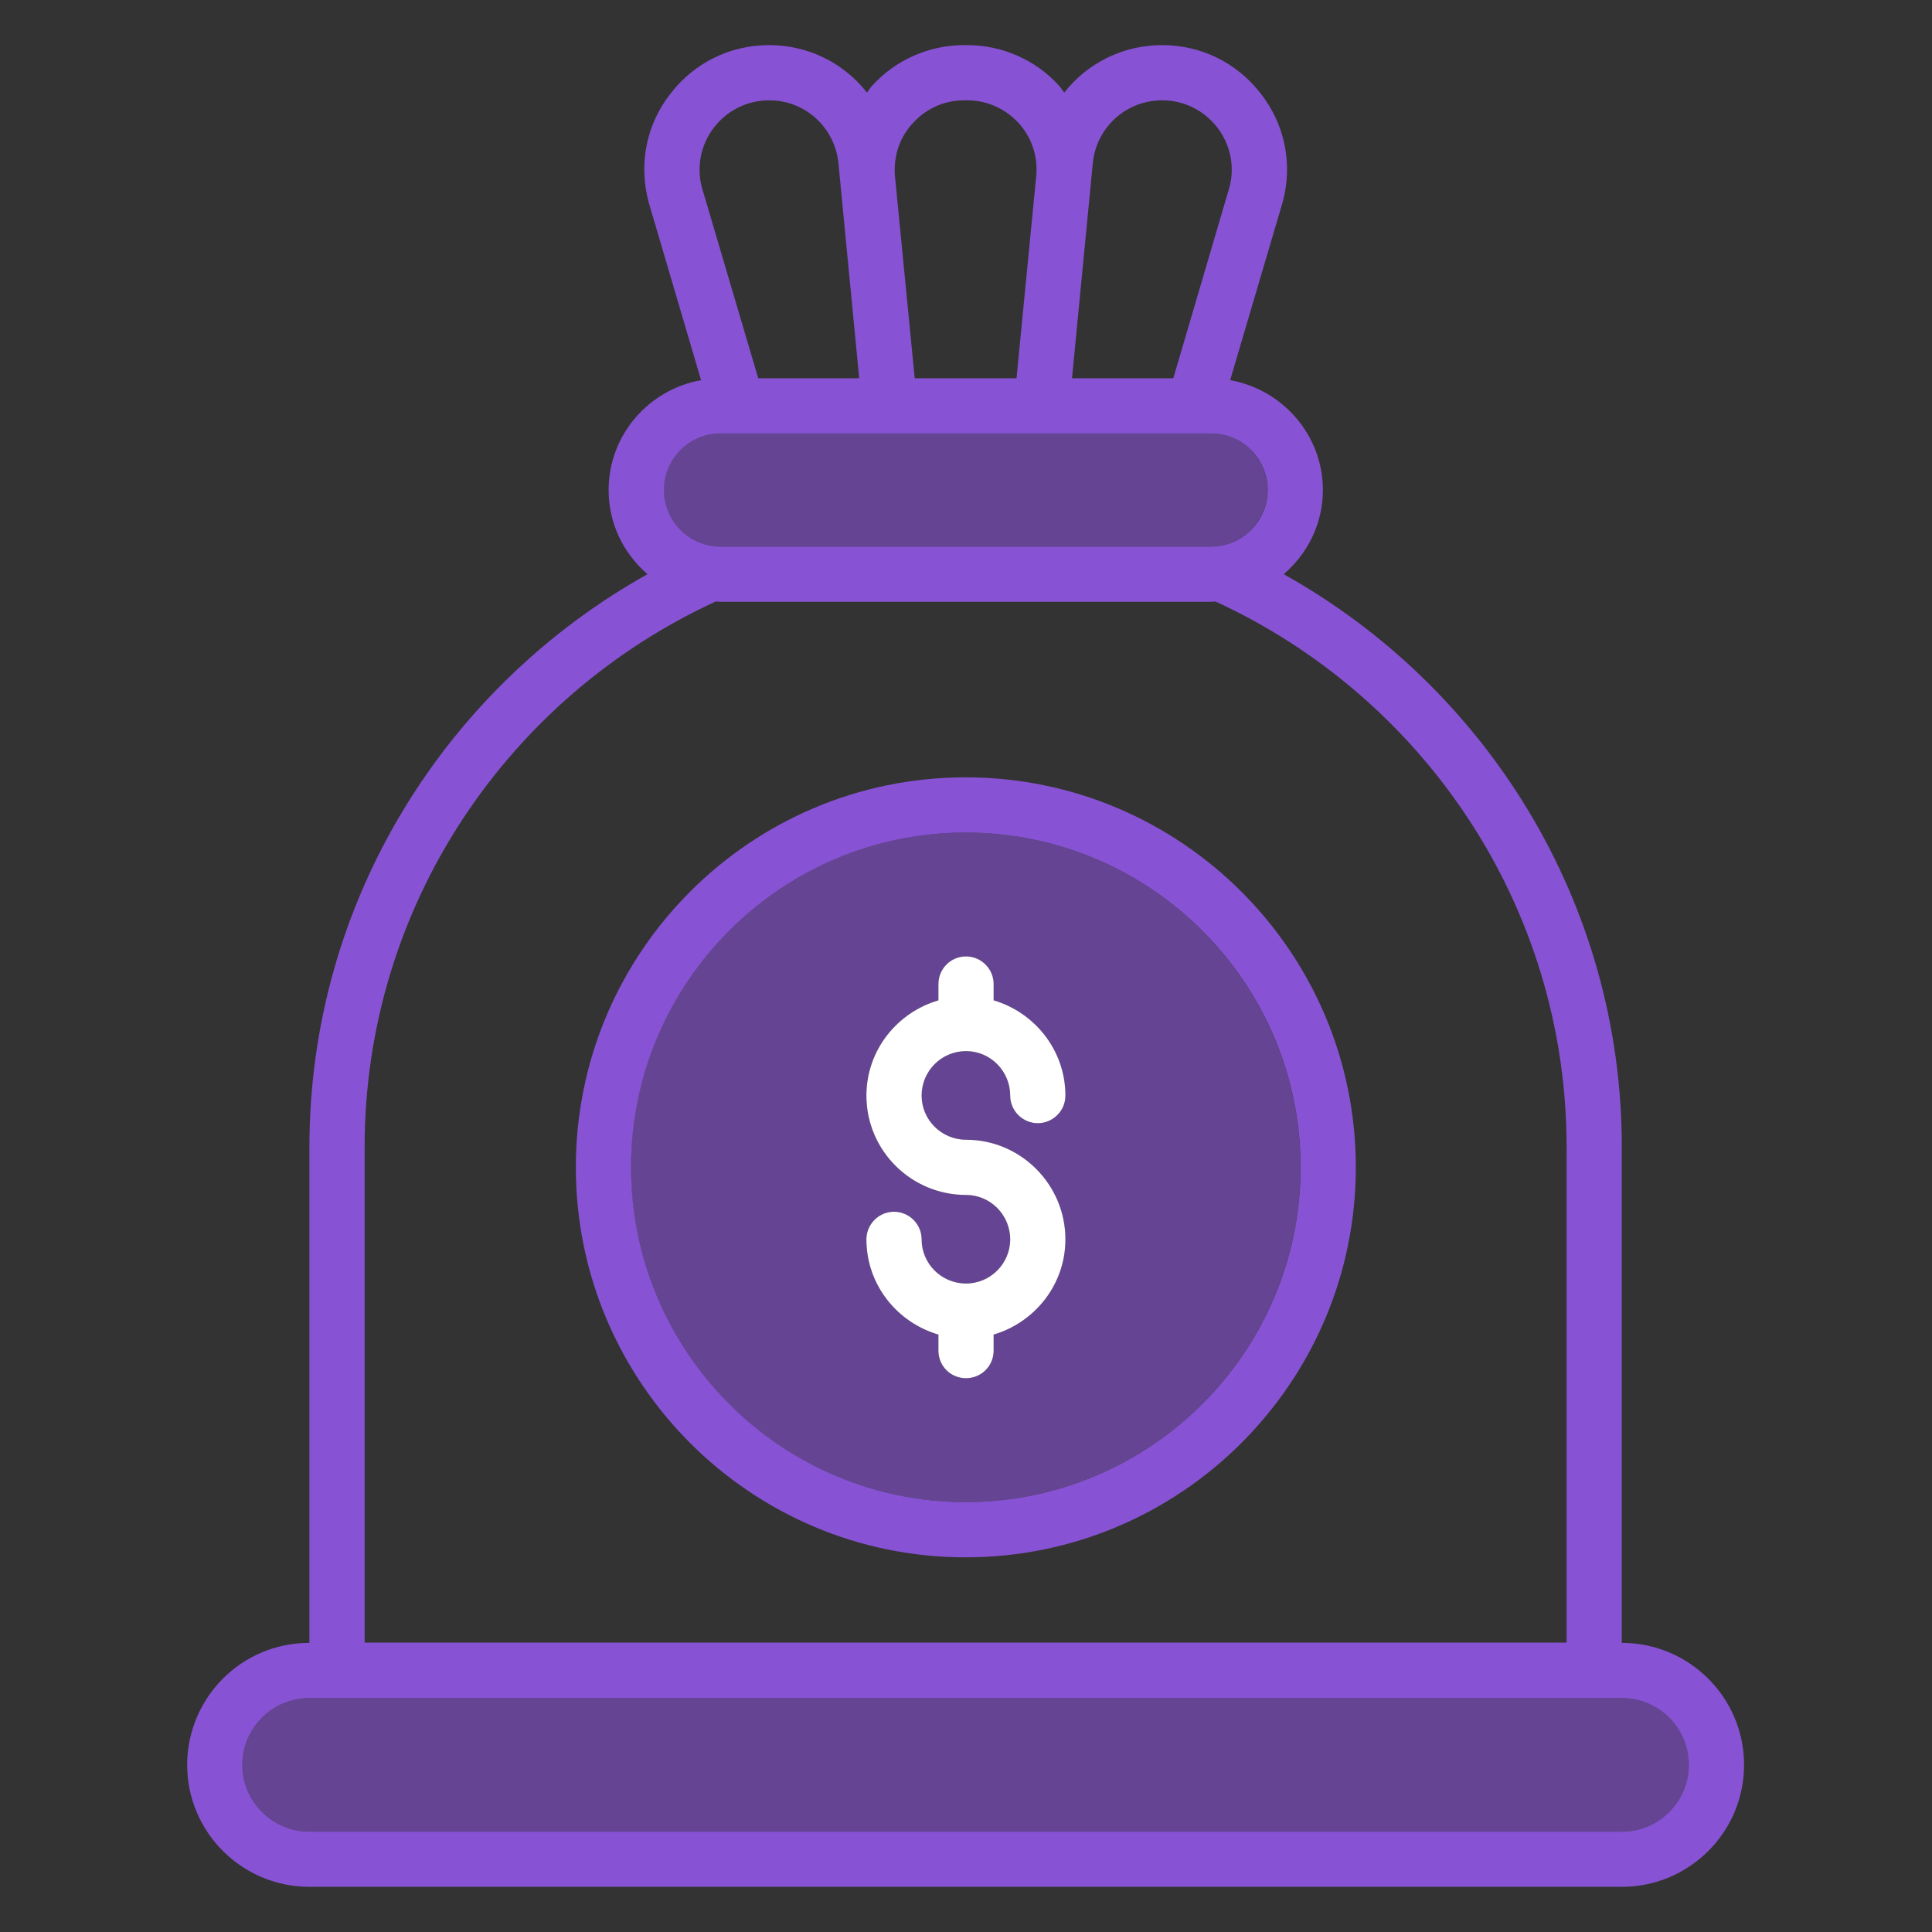<svg width="40" height="40" viewBox="0 0 40 40" fill="none" xmlns="http://www.w3.org/2000/svg">
<rect x="0" y="0" width="40" height="40" fill="#333333" stroke="none"/>
<path d="M33.578 34.014V23.751C33.578 18.654 30.744 14.214 26.578 11.888C27.069 11.465 27.389 10.848 27.389 10.145C27.389 9.008 26.555 8.065 25.469 7.871L26.561 4.168C26.766 3.391 26.601 2.574 26.104 1.94C25.612 1.3 24.869 0.934 24.064 0.934C23.235 0.934 22.504 1.317 22.035 1.917C21.995 1.871 21.966 1.814 21.926 1.774C21.441 1.237 20.744 0.934 20.024 0.934H19.961C19.241 0.934 18.544 1.237 18.058 1.774C18.018 1.814 17.989 1.871 17.949 1.917C17.481 1.317 16.749 0.934 15.926 0.934C15.115 0.934 14.372 1.3 13.881 1.94C13.383 2.574 13.218 3.391 13.429 4.185L14.515 7.871C13.429 8.065 12.601 9.008 12.601 10.145C12.601 10.848 12.915 11.465 13.406 11.888C9.241 14.214 6.406 18.654 6.406 23.751V34.014C5.709 34.014 5.075 34.294 4.618 34.751C4.161 35.208 3.875 35.843 3.875 36.54C3.875 37.934 5.012 39.065 6.406 39.065H33.578C34.972 39.065 36.109 37.934 36.109 36.54C36.109 35.145 34.972 34.014 33.578 34.014ZM22.624 3.391C22.692 2.643 23.309 2.077 24.064 2.077C24.509 2.077 24.926 2.283 25.201 2.637C25.475 2.991 25.566 3.448 25.458 3.865L24.292 7.831H22.195L22.624 3.391ZM18.904 2.545C19.178 2.243 19.555 2.077 19.961 2.077H20.024C20.429 2.077 20.806 2.243 21.087 2.545C21.355 2.837 21.481 3.214 21.458 3.603L21.046 7.831H18.938L18.526 3.614C18.504 3.214 18.629 2.837 18.904 2.545ZM14.784 2.637C15.058 2.283 15.475 2.077 15.926 2.077C16.675 2.077 17.292 2.643 17.361 3.397L17.789 7.831H15.698L14.532 3.883C14.418 3.448 14.509 2.991 14.784 2.637ZM14.915 8.974H25.075C25.721 8.974 26.246 9.5 26.246 10.145C26.246 10.791 25.721 11.317 25.075 11.317H14.915C14.269 11.317 13.744 10.791 13.744 10.145C13.744 9.5 14.269 8.974 14.915 8.974ZM7.549 23.751C7.549 18.74 10.538 14.42 14.818 12.454C14.846 12.454 14.881 12.46 14.915 12.46H25.075C25.104 12.46 25.138 12.454 25.166 12.454C29.447 14.42 32.435 18.74 32.435 23.751V34.008H7.549V23.751ZM33.578 37.923H6.406C5.641 37.923 5.018 37.3 5.018 36.54C5.018 35.774 5.641 35.157 6.406 35.157H33.578C34.344 35.157 34.966 35.774 34.966 36.54C34.966 37.3 34.344 37.923 33.578 37.923Z" fill="#8753D4"/>
<path d="M34.968 36.539C34.968 37.3 34.345 37.922 33.58 37.922H6.408C5.642 37.922 5.02 37.3 5.02 36.539C5.02 35.774 5.642 35.157 6.408 35.157H33.58C34.345 35.157 34.968 35.774 34.968 36.539Z" fill="#8753D4" fill-opacity="0.6"/>
<path d="M26.241 10.146C26.241 10.791 25.715 11.317 25.07 11.317H14.91C14.264 11.317 13.738 10.791 13.738 10.146C13.738 9.5 14.264 8.974 14.91 8.974H25.07C25.715 8.974 26.241 9.5 26.241 10.146Z" fill="#8753D4" fill-opacity="0.6"/>
<path d="M19.991 16.094C15.539 16.094 11.922 19.717 11.922 24.168C11.922 28.62 15.539 32.243 19.991 32.243C24.448 32.243 28.071 28.62 28.071 24.168C28.071 19.717 24.448 16.094 19.991 16.094ZM19.991 31.1C16.174 31.1 13.065 27.991 13.065 24.168C13.065 20.345 16.174 17.237 19.991 17.237C23.814 17.237 26.928 20.345 26.928 24.168C26.928 27.991 23.814 31.1 19.991 31.1Z" fill="#8753D4"/>
<path d="M19.988 17.237C16.171 17.237 13.062 20.345 13.062 24.168C13.062 27.991 16.171 31.1 19.988 31.1C23.811 31.1 26.925 27.991 26.925 24.168C26.925 20.345 23.811 17.237 19.988 17.237ZM20 23.597C21.131 23.597 22.057 24.523 22.057 25.66C22.057 26.597 21.422 27.38 20.571 27.631V27.963C20.571 28.283 20.314 28.534 20 28.534C19.68 28.534 19.428 28.283 19.428 27.963V27.631C18.571 27.38 17.937 26.597 17.937 25.66C17.937 25.345 18.194 25.088 18.508 25.088C18.823 25.088 19.08 25.345 19.08 25.66C19.08 26.163 19.491 26.574 20 26.574C20.503 26.574 20.914 26.163 20.914 25.66C20.914 25.151 20.503 24.74 20 24.74C18.863 24.74 17.937 23.82 17.937 22.683C17.937 21.745 18.571 20.963 19.428 20.711V20.374C19.428 20.06 19.68 19.803 20 19.803C20.314 19.803 20.571 20.06 20.571 20.374V20.711C21.422 20.963 22.057 21.745 22.057 22.683C22.057 22.997 21.8 23.254 21.485 23.254C21.171 23.254 20.914 22.997 20.914 22.683C20.914 22.174 20.503 21.763 20 21.763C19.491 21.763 19.08 22.174 19.08 22.683C19.08 23.185 19.491 23.597 20 23.597Z" fill="#8753D4" fill-opacity="0.6"/>
<path d="M22.058 25.66C22.058 26.597 21.423 27.38 20.572 27.631V27.962C20.572 28.282 20.315 28.534 20.001 28.534C19.681 28.534 19.429 28.282 19.429 27.962V27.631C18.572 27.38 17.938 26.597 17.938 25.66C17.938 25.345 18.195 25.088 18.509 25.088C18.823 25.088 19.081 25.345 19.081 25.66C19.081 26.163 19.492 26.574 20.001 26.574C20.503 26.574 20.915 26.163 20.915 25.66C20.915 25.151 20.503 24.74 20.001 24.74C18.863 24.74 17.938 23.82 17.938 22.683C17.938 21.745 18.572 20.962 19.429 20.711V20.374C19.429 20.06 19.681 19.802 20.001 19.802C20.315 19.802 20.572 20.06 20.572 20.374V20.711C21.423 20.962 22.058 21.745 22.058 22.683C22.058 22.997 21.801 23.254 21.486 23.254C21.172 23.254 20.915 22.997 20.915 22.683C20.915 22.174 20.503 21.762 20.001 21.762C19.492 21.762 19.081 22.174 19.081 22.683C19.081 23.185 19.492 23.597 20.001 23.597C21.132 23.597 22.058 24.523 22.058 25.66Z" fill="white"/>
</svg>
